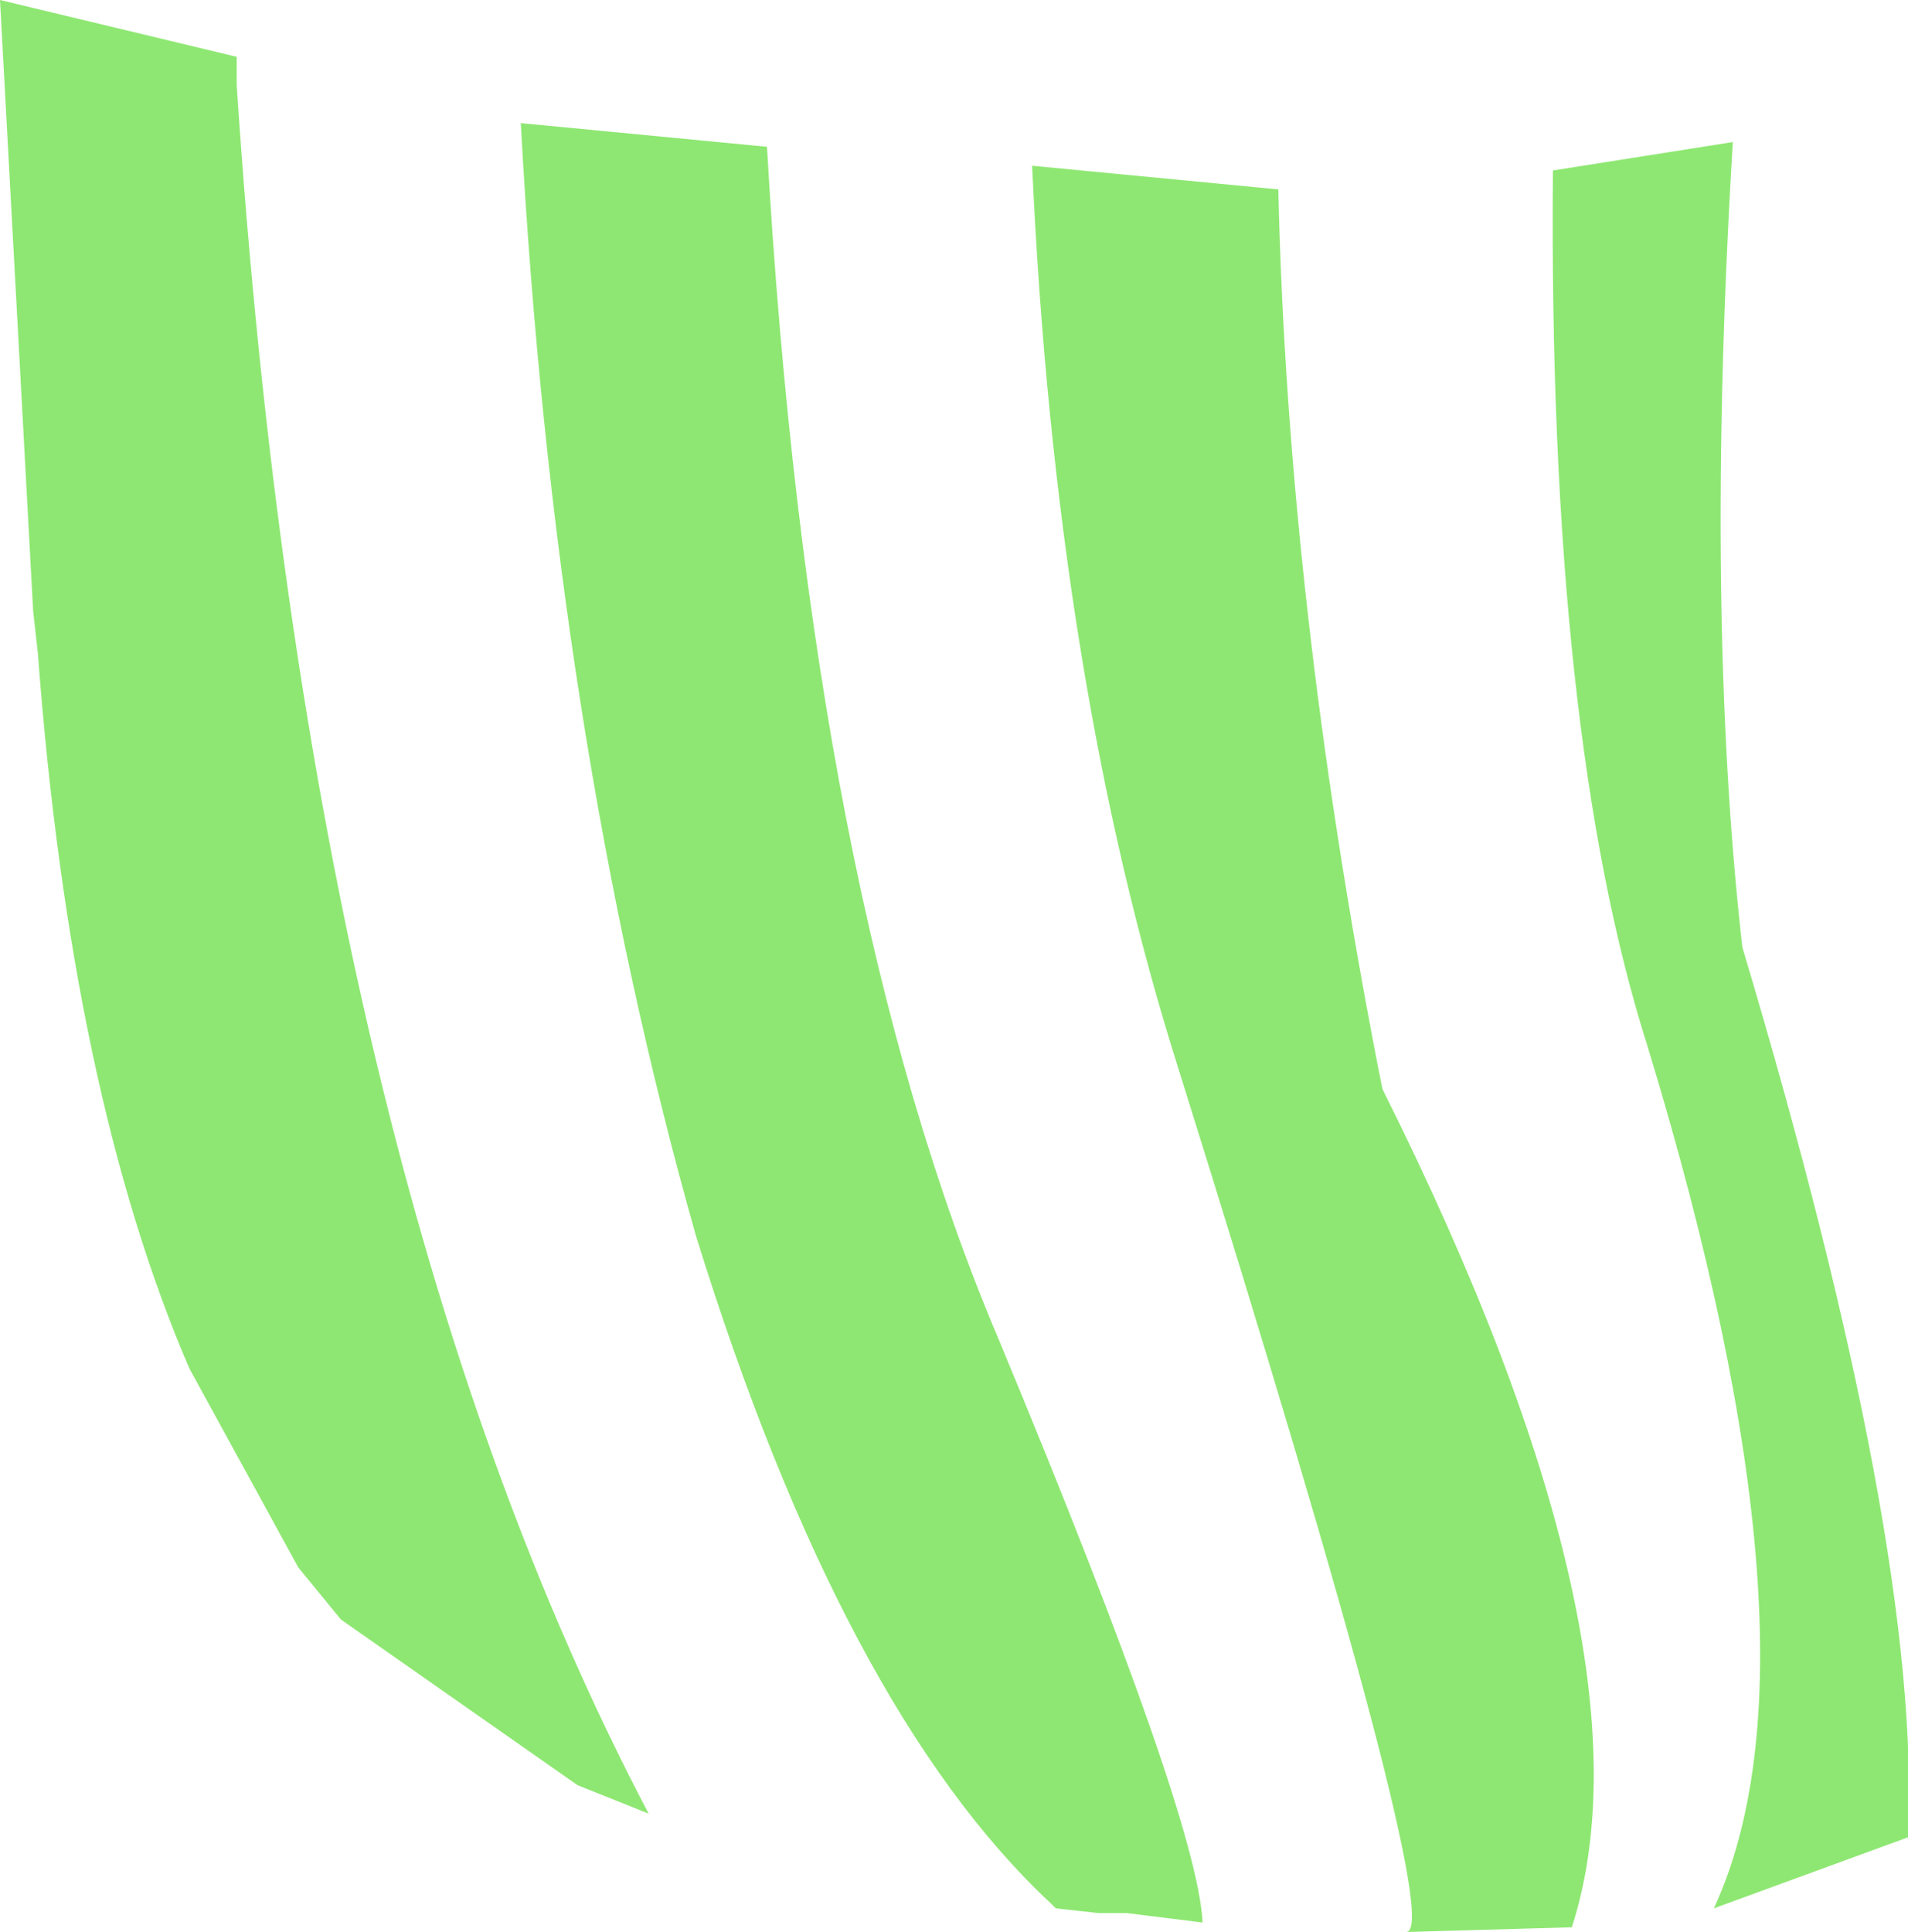 <?xml version="1.0" encoding="UTF-8" standalone="no"?>
<svg xmlns:xlink="http://www.w3.org/1999/xlink" height="20.4px" width="20.15px" xmlns="http://www.w3.org/2000/svg">
  <g transform="matrix(1.0, 0.0, 0.0, 1.0, 10.1, 10.2)">
    <path d="M7.3 0.85 Q6.25 -2.45 6.3 -8.4 L8.2 -8.7 Q7.9 -3.75 8.3 -0.2 10.2 6.15 10.05 9.2 L8.0 9.95 Q9.25 7.25 7.3 0.85 M2.35 1.1 Q1.05 -3.0 0.8 -8.45 L3.4 -8.2 Q3.5 -3.85 4.45 1.05 L4.5 1.3 Q7.45 7.2 6.5 10.15 L4.75 10.2 Q5.2 10.2 2.35 1.1 M-9.75 -3.75 L-10.1 -10.2 -7.6 -9.6 -7.6 -9.3 Q-6.85 2.1 -3.25 8.95 L-4.0 8.65 -6.5 6.9 -6.95 6.35 -8.1 4.25 Q-9.35 1.35 -9.7 -3.3 L-9.75 -3.75 M1.8 10.0 L1.55 10.0 1.5 10.0 1.05 9.95 1.0 9.9 Q-1.2 7.85 -2.75 2.85 -4.25 -2.45 -4.6 -8.9 L-2.0 -8.65 Q-1.55 -0.75 0.45 3.95 2.55 9.0 2.6 10.1 L1.8 10.0" fill="#8ee772" fill-rule="evenodd" stroke="none"/>
  </g>
</svg>
